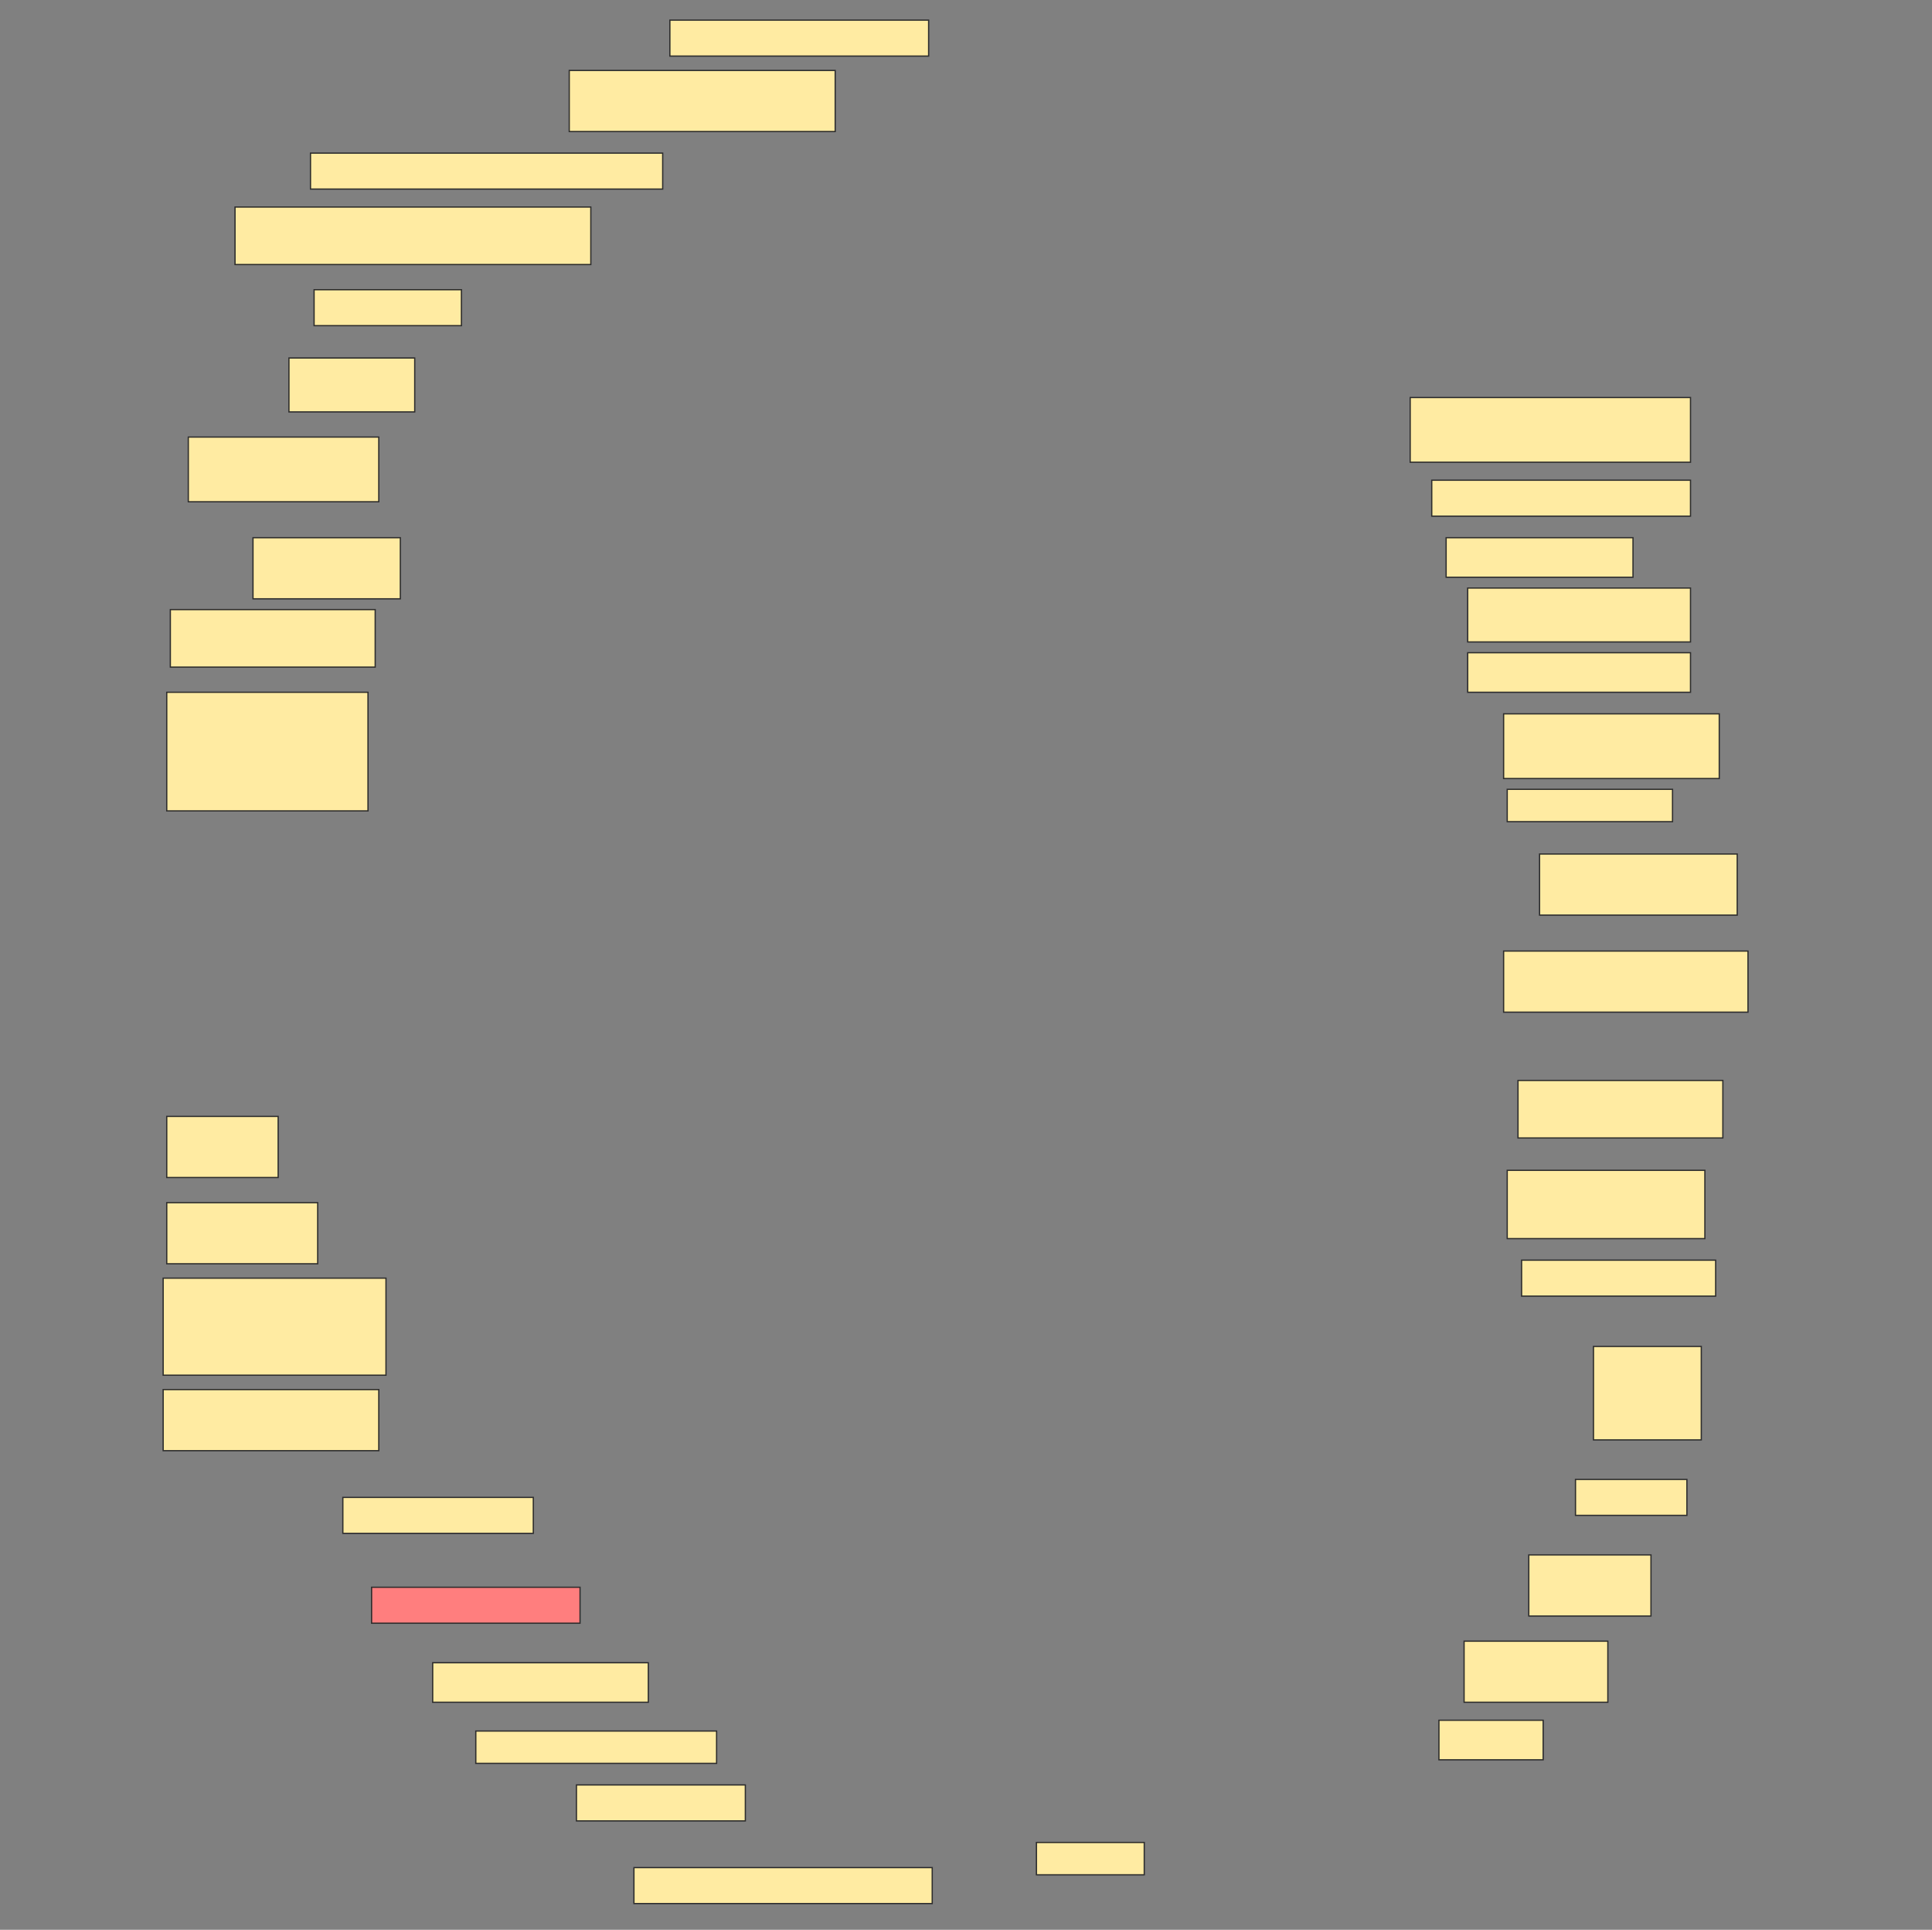 <svg height="1534" width="1536" xmlns="http://www.w3.org/2000/svg">
 <rect width="100%" height="100%" fill="#808080" stroke="none"/>
 <!-- Created with Image Occlusion Enhanced -->
 <g>
  <title>Labels</title>
 </g>
 <g>
  <title>Masks</title>
  <rect fill="#FFEBA2" height="28.571" id="a7f2daeb15c149c3a24e43f199ae19c5-ao-1" stroke="#2D2D2D" width="205.714" x="532.572" y="16"/>
  <rect fill="#FFEBA2" height="48.571" id="a7f2daeb15c149c3a24e43f199ae19c5-ao-2" stroke="#2D2D2D" width="211.429" x="452.572" y="56"/>
  <rect fill="#FFEBA2" height="28.571" id="a7f2daeb15c149c3a24e43f199ae19c5-ao-3" stroke="#2D2D2D" width="280" x="246.857" y="121.714"/>
  <rect fill="#FFEBA2" height="45.714" id="a7f2daeb15c149c3a24e43f199ae19c5-ao-4" stroke="#2D2D2D" width="282.857" x="186.857" y="164.571"/>
  <rect fill="#FFEBA2" height="28.571" id="a7f2daeb15c149c3a24e43f199ae19c5-ao-5" stroke="#2D2D2D" width="117.143" x="249.714" y="230.286"/>
  <rect fill="#FFEBA2" height="42.857" id="a7f2daeb15c149c3a24e43f199ae19c5-ao-6" stroke="#2D2D2D" width="100" x="229.714" y="284.571"/>
  <rect fill="#FFEBA2" height="51.429" id="a7f2daeb15c149c3a24e43f199ae19c5-ao-7" stroke="#2D2D2D" width="222.857" x="1121.143" y="316"/>
  <rect fill="#FFEBA2" height="51.429" id="a7f2daeb15c149c3a24e43f199ae19c5-ao-8" stroke="#2D2D2D" width="151.429" x="149.714" y="347.428"/>
  <rect fill="#FFEBA2" height="28.571" id="a7f2daeb15c149c3a24e43f199ae19c5-ao-9" stroke="#2D2D2D" width="205.714" x="1138.286" y="381.714"/>
  <rect fill="#FFEBA2" height="31.429" id="a7f2daeb15c149c3a24e43f199ae19c5-ao-10" stroke="#2D2D2D" width="148.571" x="1149.714" y="427.428"/>
  <rect fill="#FFEBA2" height="48.571" id="a7f2daeb15c149c3a24e43f199ae19c5-ao-11" stroke="#2D2D2D" width="117.143" x="201.143" y="427.428"/>
  <rect fill="#FFEBA2" height="42.857" id="a7f2daeb15c149c3a24e43f199ae19c5-ao-12" stroke="#2D2D2D" width="177.143" x="1166.857" y="467.428"/>
  <rect fill="#FFEBA2" height="45.714" id="a7f2daeb15c149c3a24e43f199ae19c5-ao-13" stroke="#2D2D2D" width="162.857" x="135.429" y="484.571"/>
  <rect fill="#FFEBA2" height="31.429" id="a7f2daeb15c149c3a24e43f199ae19c5-ao-14" stroke="#2D2D2D" width="177.143" x="1166.857" y="518.857"/>
  <rect fill="#FFEBA2" height="51.429" id="a7f2daeb15c149c3a24e43f199ae19c5-ao-15" stroke="#2D2D2D" width="171.429" x="1195.429" y="567.428"/>
  <rect fill="#FFEBA2" height="94.286" id="a7f2daeb15c149c3a24e43f199ae19c5-ao-16" stroke="#2D2D2D" width="160" x="132.571" y="550.286"/>
  <rect fill="#FFEBA2" height="25.714" id="a7f2daeb15c149c3a24e43f199ae19c5-ao-17" stroke="#2D2D2D" width="131.429" x="1198.286" y="627.428"/>
  <rect fill="#FFEBA2" height="48.571" id="a7f2daeb15c149c3a24e43f199ae19c5-ao-18" stroke="#2D2D2D" width="157.143" x="1224" y="678.857"/>
  <rect fill="#FFEBA2" height="48.571" id="a7f2daeb15c149c3a24e43f199ae19c5-ao-19" stroke="#2D2D2D" width="194.286" x="1195.429" y="756"/>
  <rect fill="#FFEBA2" height="45.714" id="a7f2daeb15c149c3a24e43f199ae19c5-ao-20" stroke="#2D2D2D" width="162.857" x="1206.857" y="858.857"/>
  <rect fill="#FFEBA2" height="48.571" id="a7f2daeb15c149c3a24e43f199ae19c5-ao-21" stroke="#2D2D2D" width="88.571" x="132.571" y="887.428"/>
  <rect fill="#FFEBA2" height="54.286" id="a7f2daeb15c149c3a24e43f199ae19c5-ao-22" stroke="#2D2D2D" width="157.143" x="1198.286" y="930.286"/>
  <rect fill="#FFEBA2" height="48.571" id="a7f2daeb15c149c3a24e43f199ae19c5-ao-23" stroke="#2D2D2D" width="120" x="132.571" y="956"/>
  <rect fill="#FFEBA2" height="28.571" id="a7f2daeb15c149c3a24e43f199ae19c5-ao-24" stroke="#2D2D2D" width="154.286" x="1209.714" y="1001.714"/>
  <rect fill="#FFEBA2" height="77.143" id="a7f2daeb15c149c3a24e43f199ae19c5-ao-25" stroke="#2D2D2D" width="177.143" x="129.714" y="1016"/>
  <rect fill="#FFEBA2" height="74.286" id="a7f2daeb15c149c3a24e43f199ae19c5-ao-26" stroke="#2D2D2D" width="85.714" x="1266.857" y="1070.286"/>
  <rect fill="#FFEBA2" height="48.571" id="a7f2daeb15c149c3a24e43f199ae19c5-ao-27" stroke="#2D2D2D" width="171.429" x="129.714" y="1104.571"/>
  <rect fill="#FFEBA2" height="28.571" id="a7f2daeb15c149c3a24e43f199ae19c5-ao-28" stroke="#2D2D2D" width="88.571" x="1252.572" y="1176"/>
  <rect fill="#FFEBA2" height="28.571" id="a7f2daeb15c149c3a24e43f199ae19c5-ao-29" stroke="#2D2D2D" width="151.429" x="272.572" y="1190.286"/>
  <rect class="qshape" fill="#FF7E7E" height="28.571" id="a7f2daeb15c149c3a24e43f199ae19c5-ao-30" stroke="#2D2D2D" width="165.714" x="295.429" y="1261.714"/>
  <rect fill="#FFEBA2" height="48.571" id="a7f2daeb15c149c3a24e43f199ae19c5-ao-31" stroke="#2D2D2D" width="97.143" x="1215.429" y="1236"/>
  <rect fill="#FFEBA2" height="31.429" id="a7f2daeb15c149c3a24e43f199ae19c5-ao-32" stroke="#2D2D2D" width="171.429" x="344" y="1321.714"/>
  <rect fill="#FFEBA2" height="48.571" id="a7f2daeb15c149c3a24e43f199ae19c5-ao-33" stroke="#2D2D2D" width="114.286" x="1164" y="1304.571"/>
  <rect fill="#FFEBA2" height="25.714" id="a7f2daeb15c149c3a24e43f199ae19c5-ao-34" stroke="#2D2D2D" width="191.429" x="378.286" y="1376"/>
  <rect fill="#FFEBA2" height="31.429" id="a7f2daeb15c149c3a24e43f199ae19c5-ao-35" stroke="#2D2D2D" width="82.857" x="1144" y="1367.428"/>
  <rect fill="#FFEBA2" height="28.571" id="a7f2daeb15c149c3a24e43f199ae19c5-ao-36" stroke="#2D2D2D" width="134.286" x="458.286" y="1418.857"/>
  <rect fill="#FFEBA2" height="25.714" id="a7f2daeb15c149c3a24e43f199ae19c5-ao-37" stroke="#2D2D2D" width="85.714" x="824" y="1464.571"/>
  <rect fill="#FFEBA2" height="28.571" id="a7f2daeb15c149c3a24e43f199ae19c5-ao-38" stroke="#2D2D2D" width="237.143" x="504" y="1484.571"/>
 </g>
</svg>